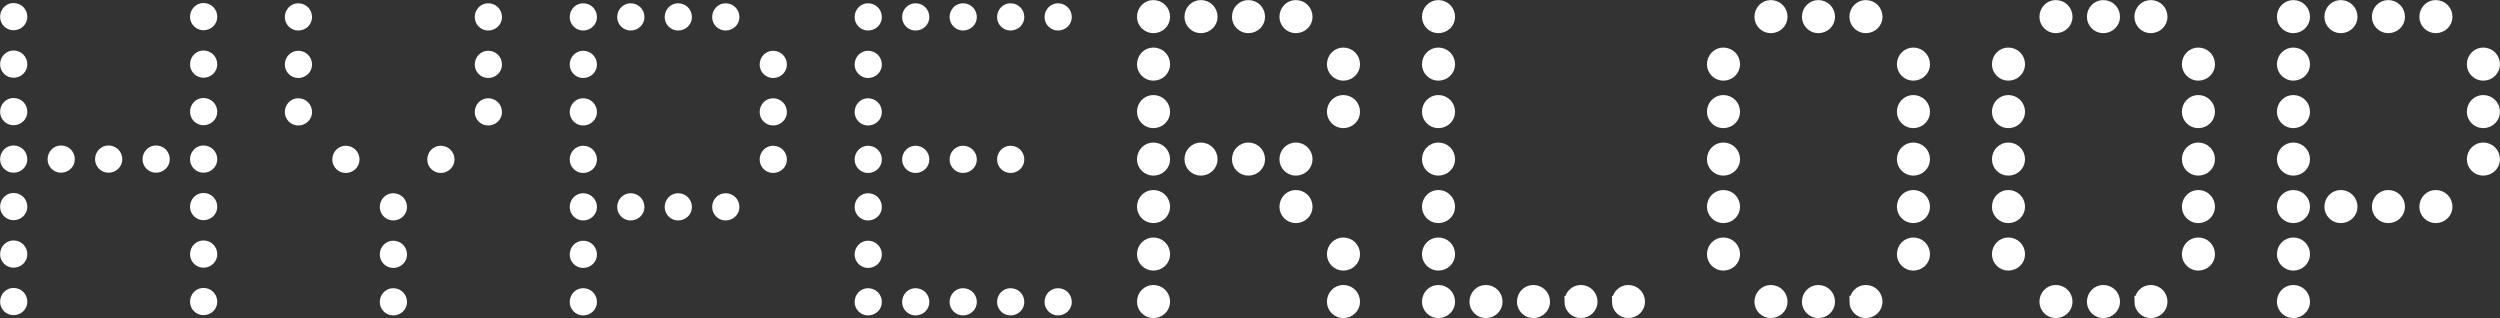 <?xml version="1.0" encoding="UTF-8" standalone="no"?>
<!-- Created with Inkscape (http://www.inkscape.org/) -->

<svg
   xmlns:dc="http://purl.org/dc/elements/1.1/"
   xmlns:cc="http://creativecommons.org/ns#"
   xmlns:rdf="http://www.w3.org/1999/02/22-rdf-syntax-ns#"
   xmlns:svg="http://www.w3.org/2000/svg"
   xmlns="http://www.w3.org/2000/svg"
   xmlns:sodipodi="http://sodipodi.sourceforge.net/DTD/sodipodi-0.dtd"
   xmlns:inkscape="http://www.inkscape.org/namespaces/inkscape"
   version="1.1"
   id="svg11552"
   xml:space="preserve"
   width="1136.904"
   height="144.653"
   viewBox="0 0 1136.904 144.653"
   sodipodi:docname="hyperloop_white.svg"
   inkscape:version="0.92.2 5c3e80d, 2017-08-06"><rect x="0" y="0" width="1136.904" height="144.653" fill="#333333" stroke="none"/><defs
     id="defs11556"><clipPath
       clipPathUnits="userSpaceOnUse"
       id="clipPath11568"><path
         d="M 0,0 H 1366 V 768 H 0 Z"
         id="path11566"
         inkscape:connector-curvature="0" /></clipPath><clipPath
       clipPathUnits="userSpaceOnUse"
       id="clipPath11616"><path
         d="M -1,802.765 H 1378.85 V -34.765 H -1 Z"
         id="path11614"
         inkscape:connector-curvature="0" /></clipPath><clipPath
       clipPathUnits="userSpaceOnUse"
       id="clipPath11620"><path
         d="M 0,-1.643 H 1367.37 V 769.905 H 0 Z"
         id="path11618"
         inkscape:connector-curvature="0" /></clipPath><clipPath
       clipPathUnits="userSpaceOnUse"
       id="clipPath11666"><path
         d="M 0,0 H 1366 V 768 H 0 Z"
         id="path11664"
         inkscape:connector-curvature="0" /></clipPath><clipPath
       clipPathUnits="userSpaceOnUse"
       id="clipPath11754"><path
         d="M 0,0 H 1366 V 768 H 0 Z"
         id="path11752"
         inkscape:connector-curvature="0" /></clipPath><clipPath
       clipPathUnits="userSpaceOnUse"
       id="clipPath11782"><path
         d="M 0,0 H 1366 V 768 H 0 Z"
         id="path11780"
         inkscape:connector-curvature="0" /></clipPath><clipPath
       clipPathUnits="userSpaceOnUse"
       id="clipPath11802"><path
         d="m 1046,703 h 18.11 V 674.047 H 1046 Z"
         id="path11800"
         inkscape:connector-curvature="0" /></clipPath><clipPath
       clipPathUnits="userSpaceOnUse"
       id="clipPath11820"><path
         d="m 1085.98,695.012 h 20.04 v -14.024 h -20.04 z"
         id="path11818"
         inkscape:connector-curvature="0" /></clipPath><clipPath
       clipPathUnits="userSpaceOnUse"
       id="clipPath11838"><path
         d="m 1126,701 h 15.69 V 676.09 H 1126 Z"
         id="path11836"
         inkscape:connector-curvature="0" /></clipPath></defs><sodipodi:namedview
     pagecolor="#ffffff"
     bordercolor="#666666"
     borderopacity="1"
     objecttolerance="10"
     gridtolerance="10"
     guidetolerance="10"
     inkscape:pageopacity="0"
     inkscape:pageshadow="2"
     inkscape:window-width="1682"
     inkscape:window-height="925"
     id="namedview11554"
     showgrid="false"
     inkscape:zoom="0.47209474"
     inkscape:cx="127.2832"
     inkscape:cy="-97.415318"
     inkscape:window-x="2036"
     inkscape:window-y="1211"
     inkscape:window-maximized="0"
     inkscape:current-layer="layer3" /><g
     inkscape:groupmode="layer"
     id="layer3"
     inkscape:label="logo"
     transform="translate(-177.148,-0.108)"
     style="display:inline"><path
       transform="matrix(1.333,0,0,-1.333,343.24,152.321)"
       d="m -123.569,11.234 c 0,-1.944 1.62,-3.564 3.564,-3.564 2.106,0 3.726,1.62 3.726,3.564 0,2.106 -1.62,3.726 -3.726,3.726 -1.944,0 -3.564,-1.62 -3.564,-3.726 z m 64.8,0 c 0,-1.944 1.62,-3.564 3.564,-3.564 2.106,0 3.726,1.62 3.726,3.564 0,2.106 -1.62,3.726 -3.726,3.726 -1.944,0 -3.564,-1.62 -3.564,-3.726 z m -64.8,16.2 c 0,-1.944 1.62,-3.564 3.564,-3.564 2.106,0 3.726,1.62 3.726,3.564 0,2.106 -1.62,3.726 -3.726,3.726 -1.944,0 -3.564,-1.62 -3.564,-3.726 z m 64.8,0 c 0,-1.944 1.62,-3.564 3.564,-3.564 2.106,0 3.726,1.62 3.726,3.564 0,2.106 -1.62,3.726 -3.726,3.726 -1.944,0 -3.564,-1.62 -3.564,-3.726 z m -64.8,16.2 c 0,-1.944 1.62,-3.564 3.564,-3.564 2.106,0 3.726,1.62 3.726,3.564 0,2.106 -1.62,3.726 -3.726,3.726 -1.944,0 -3.564,-1.62 -3.564,-3.726 z m 64.8,0 c 0,-1.944 1.62,-3.564 3.564,-3.564 2.106,0 3.726,1.62 3.726,3.564 0,2.106 -1.62,3.726 -3.726,3.726 -1.944,0 -3.564,-1.62 -3.564,-3.726 z m -64.8,16.2 c 0,-1.944 1.62,-3.564 3.564,-3.564 2.106,0 3.726,1.62 3.726,3.564 0,2.106 -1.62,3.726 -3.726,3.726 -1.944,0 -3.564,-1.62 -3.564,-3.726 z m 64.8,0 c 0,-1.944 1.62,-3.564 3.564,-3.564 2.106,0 3.726,1.62 3.726,3.564 0,2.106 -1.62,3.726 -3.726,3.726 -1.944,0 -3.564,-1.62 -3.564,-3.726 z m -64.8,16.2 c 0,-1.944 1.62,-3.564 3.564,-3.564 2.106,0 3.726,1.62 3.726,3.564 0,2.106 -1.62,3.726 -3.726,3.726 -1.944,0 -3.564,-1.62 -3.564,-3.726 z m 64.8,0 c 0,-1.944 1.62,-3.564 3.564,-3.564 2.106,0 3.726,1.62 3.726,3.564 0,2.106 -1.62,3.726 -3.726,3.726 -1.944,0 -3.564,-1.62 -3.564,-3.726 z m -64.8,16.2 c 0,-1.944 1.62,-3.564 3.564,-3.564 2.106,0 3.726,1.62 3.726,3.564 0,2.106 -1.62,3.726 -3.726,3.726 -1.944,0 -3.564,-1.62 -3.564,-3.726 z m 64.8,0 c 0,-1.944 1.62,-3.564 3.564,-3.564 2.106,0 3.726,1.62 3.726,3.564 0,2.106 -1.62,3.726 -3.726,3.726 -1.944,0 -3.564,-1.62 -3.564,-3.726 z m -64.8,16.2 c 0,-1.944 1.62,-3.564 3.564,-3.564 2.106,0 3.726,1.62 3.726,3.564 0,2.106 -1.62,3.726 -3.726,3.726 -1.944,0 -3.564,-1.62 -3.564,-3.726 z m 64.8,0 c 0,-1.944 1.62,-3.564 3.564,-3.564 2.106,0 3.726,1.62 3.726,3.564 0,2.106 -1.62,3.726 -3.726,3.726 -1.944,0 -3.564,-1.62 -3.564,-3.726 z M -107.369,59.834 c 0,-1.944 1.62,-3.564 3.564,-3.564 2.106,0 3.726,1.62 3.726,3.564 0,2.106 -1.62,3.726 -3.726,3.726 -1.944,0 -3.564,-1.62 -3.564,-3.726 z m 16.2,0 c 0,-1.944 1.62,-3.564 3.564,-3.564 2.106,0 3.726,1.62 3.726,3.564 0,2.106 -1.62,3.726 -3.726,3.726 -1.944,0 -3.564,-1.62 -3.564,-3.726 z m 16.2,0 c 0,-1.944 1.62,-3.564 3.564,-3.564 2.106,0 3.726,1.62 3.726,3.564 0,2.106 -1.62,3.726 -3.726,3.726 -1.944,0 -3.564,-1.62 -3.564,-3.726 z"
       style="fill:#ffffff;stroke:#ffffff;stroke-width:2;stroke-linecap:butt;stroke-linejoin:miter;stroke-miterlimit:18.014;stroke-dasharray:none;stroke-opacity:1;fill-opacity:1"
       id="path11638"
       inkscape:connector-curvature="0" /><path
       transform="matrix(1.333,0,0,-1.333,0,636.695)"
       inkscape:connector-curvature="0"
       id="path11642"
       style="fill:#ffffff;stroke:#ffffff;stroke-width:2;stroke-linecap:butt;stroke-linejoin:miter;stroke-miterlimit:18.014;stroke-dasharray:none;stroke-opacity:1;fill-opacity:1"
       d="m 263.459,374.514 c 0,-1.944 1.62,-3.564 3.564,-3.564 2.106,0 3.726,1.62 3.726,3.564 0,2.106 -1.62,3.726 -3.726,3.726 -1.944,0 -3.564,-1.62 -3.564,-3.726 z m 0,32.4 c 0,-1.944 1.62,-3.564 3.564,-3.564 2.106,0 3.726,1.62 3.726,3.564 0,2.106 -1.62,3.726 -3.726,3.726 -1.944,0 -3.564,-1.62 -3.564,-3.726 z m -16.2,16.2 c 0,-1.944 1.62,-3.564 3.564,-3.564 2.106,0 3.726,1.62 3.726,3.564 0,2.106 -1.62,3.726 -3.726,3.726 -1.944,0 -3.564,-1.62 -3.564,-3.726 z m 32.4,0 c 0,-1.944 1.62,-3.564 3.564,-3.564 2.106,0 3.726,1.62 3.726,3.564 0,2.106 -1.62,3.726 -3.726,3.726 -1.944,0 -3.564,-1.62 -3.564,-3.726 z m -48.6,16.2 c 0,-1.944 1.62,-3.564 3.564,-3.564 2.106,0 3.726,1.62 3.726,3.564 0,2.106 -1.62,3.726 -3.726,3.726 -1.944,0 -3.564,-1.62 -3.564,-3.726 z m 64.8,0 c 0,-1.944 1.62,-3.564 3.564,-3.564 2.106,0 3.726,1.62 3.726,3.564 0,2.106 -1.62,3.726 -3.726,3.726 -1.944,0 -3.564,-1.62 -3.564,-3.726 z m -64.8,16.2 c 0,-1.944 1.62,-3.564 3.564,-3.564 2.106,0 3.726,1.62 3.726,3.564 0,2.106 -1.62,3.726 -3.726,3.726 -1.944,0 -3.564,-1.62 -3.564,-3.726 z m 64.8,0 c 0,-1.944 1.62,-3.564 3.564,-3.564 2.106,0 3.726,1.62 3.726,3.564 0,2.106 -1.62,3.726 -3.726,3.726 -1.944,0 -3.564,-1.62 -3.564,-3.726 z m -64.8,16.2 c 0,-1.944 1.62,-3.564 3.564,-3.564 2.106,0 3.726,1.62 3.726,3.564 0,2.106 -1.62,3.726 -3.726,3.726 -1.944,0 -3.564,-1.62 -3.564,-3.726 z m 64.8,0 c 0,-1.944 1.62,-3.564 3.564,-3.564 2.106,0 3.726,1.62 3.726,3.564 0,2.106 -1.62,3.726 -3.726,3.726 -1.944,0 -3.564,-1.62 -3.564,-3.726 z m -32.4,-81 c 0,-1.944 1.62,-3.564 3.564,-3.564 2.106,0 3.726,1.62 3.726,3.564 0,2.106 -1.62,3.726 -3.726,3.726 -1.944,0 -3.564,-1.62 -3.564,-3.726 z" /><path
       transform="matrix(1.333,0,0,-1.333,0,636.695)"
       inkscape:connector-curvature="0"
       id="path11646"
       style="fill:#ffffff;stroke:#ffffff;stroke-width:2;stroke-linecap:butt;stroke-linejoin:miter;stroke-miterlimit:18.014;stroke-dasharray:none;stroke-opacity:1;fill-opacity:1"
       d="m 328.258,374.514 c 0,-1.944 1.62,-3.564 3.564,-3.564 2.106,0 3.726,1.62 3.726,3.564 0,2.106 -1.62,3.726 -3.726,3.726 -1.944,0 -3.564,-1.62 -3.564,-3.726 z m 0,16.2 c 0,-1.944 1.62,-3.564 3.564,-3.564 2.106,0 3.726,1.62 3.726,3.564 0,2.106 -1.62,3.726 -3.726,3.726 -1.944,0 -3.564,-1.62 -3.564,-3.726 z m 0,16.2 c 0,-1.944 1.62,-3.564 3.564,-3.564 2.106,0 3.726,1.62 3.726,3.564 0,2.106 -1.62,3.726 -3.726,3.726 -1.944,0 -3.564,-1.62 -3.564,-3.726 z m 16.2,0 c 0,-1.944 1.62,-3.564 3.564,-3.564 2.106,0 3.726,1.62 3.726,3.564 0,2.106 -1.62,3.726 -3.726,3.726 -1.944,0 -3.564,-1.62 -3.564,-3.726 z m 16.2,0 c 0,-1.944 1.62,-3.564 3.564,-3.564 2.106,0 3.726,1.62 3.726,3.564 0,2.106 -1.62,3.726 -3.726,3.726 -1.944,0 -3.564,-1.62 -3.564,-3.726 z m 16.2,0 c 0,-1.944 1.62,-3.564 3.564,-3.564 2.106,0 3.726,1.62 3.726,3.564 0,2.106 -1.62,3.726 -3.726,3.726 -1.944,0 -3.564,-1.62 -3.564,-3.726 z m -48.6,16.2 c 0,-1.944 1.62,-3.564 3.564,-3.564 2.106,0 3.726,1.62 3.726,3.564 0,2.106 -1.62,3.726 -3.726,3.726 -1.944,0 -3.564,-1.62 -3.564,-3.726 z m 64.8,0 c 0,-1.944 1.62,-3.564 3.564,-3.564 2.106,0 3.726,1.62 3.726,3.564 0,2.106 -1.62,3.726 -3.726,3.726 -1.944,0 -3.564,-1.62 -3.564,-3.726 z m -64.8,16.2 c 0,-1.944 1.62,-3.564 3.564,-3.564 2.106,0 3.726,1.62 3.726,3.564 0,2.106 -1.62,3.726 -3.726,3.726 -1.944,0 -3.564,-1.62 -3.564,-3.726 z m 64.8,0 c 0,-1.944 1.62,-3.564 3.564,-3.564 2.106,0 3.726,1.62 3.726,3.564 0,2.106 -1.62,3.726 -3.726,3.726 -1.944,0 -3.564,-1.62 -3.564,-3.726 z m -64.8,16.2 c 0,-1.944 1.62,-3.564 3.564,-3.564 2.106,0 3.726,1.62 3.726,3.564 0,2.106 -1.62,3.726 -3.726,3.726 -1.944,0 -3.564,-1.62 -3.564,-3.726 z m 64.8,0 c 0,-1.944 1.62,-3.564 3.564,-3.564 2.106,0 3.726,1.62 3.726,3.564 0,2.106 -1.62,3.726 -3.726,3.726 -1.944,0 -3.564,-1.62 -3.564,-3.726 z m -64.8,16.2 c 0,-1.944 1.62,-3.564 3.564,-3.564 2.106,0 3.726,1.62 3.726,3.564 0,2.106 -1.62,3.726 -3.726,3.726 -1.944,0 -3.564,-1.62 -3.564,-3.726 z m 16.2,0 c 0,-1.944 1.62,-3.564 3.564,-3.564 2.106,0 3.726,1.62 3.726,3.564 0,2.106 -1.62,3.726 -3.726,3.726 -1.944,0 -3.564,-1.62 -3.564,-3.726 z m 16.2,0 c 0,-1.944 1.62,-3.564 3.564,-3.564 2.106,0 3.726,1.62 3.726,3.564 0,2.106 -1.62,3.726 -3.726,3.726 -1.944,0 -3.564,-1.62 -3.564,-3.726 z m 16.2,0 c 0,-1.944 1.62,-3.564 3.564,-3.564 2.106,0 3.726,1.62 3.726,3.564 0,2.106 -1.62,3.726 -3.726,3.726 -1.944,0 -3.564,-1.62 -3.564,-3.726 z" /><path
       transform="matrix(1.333,0,0,-1.333,0,636.695)"
       inkscape:connector-curvature="0"
       id="path11650"
       style="fill:#ffffff;stroke:#ffffff;stroke-width:2;stroke-linecap:butt;stroke-linejoin:miter;stroke-miterlimit:18.014;stroke-dasharray:none;stroke-opacity:1;fill-opacity:1"
       d="m 425.456,374.514 c 0,-1.944 1.62,-3.564 3.564,-3.564 2.106,0 3.726,1.62 3.726,3.564 0,2.106 -1.62,3.726 -3.726,3.726 -1.944,0 -3.564,-1.62 -3.564,-3.726 z m 16.2,0 c 0,-1.944 1.62,-3.564 3.564,-3.564 2.106,0 3.726,1.62 3.726,3.564 0,2.106 -1.62,3.726 -3.726,3.726 -1.944,0 -3.564,-1.62 -3.564,-3.726 z m 16.2,0 c 0,-1.944 1.62,-3.564 3.564,-3.564 2.106,0 3.726,1.62 3.726,3.564 0,2.106 -1.62,3.726 -3.726,3.726 -1.944,0 -3.564,-1.62 -3.564,-3.726 z m 16.2,0 c 0,-1.944 1.62,-3.564 3.564,-3.564 2.106,0 3.726,1.62 3.726,3.564 0,2.106 -1.62,3.726 -3.726,3.726 -1.944,0 -3.564,-1.62 -3.564,-3.726 z m 16.2,0 c 0,-1.944 1.62,-3.564 3.564,-3.564 2.106,0 3.726,1.62 3.726,3.564 0,2.106 -1.62,3.726 -3.726,3.726 -1.944,0 -3.564,-1.62 -3.564,-3.726 z m -64.8,16.2 c 0,-1.944 1.62,-3.564 3.564,-3.564 2.106,0 3.726,1.62 3.726,3.564 0,2.106 -1.62,3.726 -3.726,3.726 -1.944,0 -3.564,-1.62 -3.564,-3.726 z m 0,16.2 c 0,-1.944 1.62,-3.564 3.564,-3.564 2.106,0 3.726,1.62 3.726,3.564 0,2.106 -1.62,3.726 -3.726,3.726 -1.944,0 -3.564,-1.62 -3.564,-3.726 z m 0,16.2 c 0,-1.944 1.62,-3.564 3.564,-3.564 2.106,0 3.726,1.62 3.726,3.564 0,2.106 -1.62,3.726 -3.726,3.726 -1.944,0 -3.564,-1.62 -3.564,-3.726 z m 16.2,0 c 0,-1.944 1.62,-3.564 3.564,-3.564 2.106,0 3.726,1.62 3.726,3.564 0,2.106 -1.62,3.726 -3.726,3.726 -1.944,0 -3.564,-1.62 -3.564,-3.726 z m 16.2,0 c 0,-1.944 1.62,-3.564 3.564,-3.564 2.106,0 3.726,1.62 3.726,3.564 0,2.106 -1.62,3.726 -3.726,3.726 -1.944,0 -3.564,-1.62 -3.564,-3.726 z m 16.2,0 c 0,-1.944 1.62,-3.564 3.564,-3.564 2.106,0 3.726,1.62 3.726,3.564 0,2.106 -1.62,3.726 -3.726,3.726 -1.944,0 -3.564,-1.62 -3.564,-3.726 z m -48.6,16.2 c 0,-1.944 1.62,-3.564 3.564,-3.564 2.106,0 3.726,1.62 3.726,3.564 0,2.106 -1.62,3.726 -3.726,3.726 -1.944,0 -3.564,-1.62 -3.564,-3.726 z m 0,16.2 c 0,-1.944 1.62,-3.564 3.564,-3.564 2.106,0 3.726,1.62 3.726,3.564 0,2.106 -1.62,3.726 -3.726,3.726 -1.944,0 -3.564,-1.62 -3.564,-3.726 z m 0,16.2 c 0,-1.944 1.62,-3.564 3.564,-3.564 2.106,0 3.726,1.62 3.726,3.564 0,2.106 -1.62,3.726 -3.726,3.726 -1.944,0 -3.564,-1.62 -3.564,-3.726 z m 16.2,0 c 0,-1.944 1.62,-3.564 3.564,-3.564 2.106,0 3.726,1.62 3.726,3.564 0,2.106 -1.62,3.726 -3.726,3.726 -1.944,0 -3.564,-1.62 -3.564,-3.726 z m 16.2,0 c 0,-1.944 1.62,-3.564 3.564,-3.564 2.106,0 3.726,1.62 3.726,3.564 0,2.106 -1.62,3.726 -3.726,3.726 -1.944,0 -3.564,-1.62 -3.564,-3.726 z m 16.2,0 c 0,-1.944 1.62,-3.564 3.564,-3.564 2.106,0 3.726,1.62 3.726,3.564 0,2.106 -1.62,3.726 -3.726,3.726 -1.944,0 -3.564,-1.62 -3.564,-3.726 z m 16.2,0 c 0,-1.944 1.62,-3.564 3.564,-3.564 2.106,0 3.726,1.62 3.726,3.564 0,2.106 -1.62,3.726 -3.726,3.726 -1.944,0 -3.564,-1.62 -3.564,-3.726 z" /><g
       id="g11668"
       transform="matrix(1.333,0,0,-1.333,696.873,137.342)"
       style="fill:#ffffff;fill-opacity:1;stroke:#ffffff;stroke-opacity:1"><path
         d="M 0,0 C 0,-1.944 1.62,-3.564 3.564,-3.564 5.67,-3.564 7.29,-1.944 7.29,0 7.29,2.106 5.67,3.726 3.564,3.726 1.62,3.726 0,2.106 0,0 Z m 64.8,0 c 0,-1.944 1.62,-3.564 3.564,-3.564 2.106,0 3.726,1.62 3.726,3.564 0,2.106 -1.62,3.726 -3.726,3.726 C 66.42,3.726 64.8,2.106 64.8,0 Z M 0,16.2 c 0,-1.944 1.62,-3.564 3.564,-3.564 2.106,0 3.726,1.62 3.726,3.564 0,2.106 -1.62,3.726 -3.726,3.726 C 1.62,19.926 0,18.306 0,16.2 Z m 64.8,0 c 0,-1.944 1.62,-3.564 3.564,-3.564 2.106,0 3.726,1.62 3.726,3.564 0,2.106 -1.62,3.726 -3.726,3.726 -1.944,0 -3.564,-1.62 -3.564,-3.726 z M 0,32.4 c 0,-1.944 1.62,-3.564 3.564,-3.564 2.106,0 3.726,1.62 3.726,3.564 0,2.106 -1.62,3.726 -3.726,3.726 C 1.62,36.126 0,34.506 0,32.4 Z m 48.6,0 c 0,-1.944 1.62,-3.564 3.564,-3.564 2.106,0 3.726,1.62 3.726,3.564 0,2.106 -1.62,3.726 -3.726,3.726 -1.944,0 -3.564,-1.62 -3.564,-3.726 z M 0,48.6 c 0,-1.944 1.62,-3.564 3.564,-3.564 2.106,0 3.726,1.62 3.726,3.564 0,2.106 -1.62,3.726 -3.726,3.726 C 1.62,52.326 0,50.706 0,48.6 Z m 16.2,0 c 0,-1.944 1.62,-3.564 3.564,-3.564 2.106,0 3.726,1.62 3.726,3.564 0,2.106 -1.62,3.726 -3.726,3.726 -1.944,0 -3.564,-1.62 -3.564,-3.726 z m 16.2,0 c 0,-1.944 1.62,-3.564 3.564,-3.564 2.106,0 3.726,1.62 3.726,3.564 0,2.106 -1.62,3.726 -3.726,3.726 -1.944,0 -3.564,-1.62 -3.564,-3.726 z m 16.2,0 c 0,-1.944 1.62,-3.564 3.564,-3.564 2.106,0 3.726,1.62 3.726,3.564 0,2.106 -1.62,3.726 -3.726,3.726 -1.944,0 -3.564,-1.62 -3.564,-3.726 z M 0,64.8 c 0,-1.944 1.62,-3.564 3.564,-3.564 2.106,0 3.726,1.62 3.726,3.564 0,2.106 -1.62,3.726 -3.726,3.726 C 1.62,68.526 0,66.906 0,64.8 Z m 64.8,0 c 0,-1.944 1.62,-3.564 3.564,-3.564 2.106,0 3.726,1.62 3.726,3.564 0,2.106 -1.62,3.726 -3.726,3.726 -1.944,0 -3.564,-1.62 -3.564,-3.726 z M 0,81 c 0,-1.944 1.62,-3.564 3.564,-3.564 2.106,0 3.726,1.62 3.726,3.564 0,2.106 -1.62,3.726 -3.726,3.726 C 1.62,84.726 0,83.106 0,81 Z m 64.8,0 c 0,-1.944 1.62,-3.564 3.564,-3.564 2.106,0 3.726,1.62 3.726,3.564 0,2.106 -1.62,3.726 -3.726,3.726 C 66.42,84.726 64.8,83.106 64.8,81 Z M 0,97.2 c 0,-1.944 1.62,-3.564 3.564,-3.564 2.106,0 3.726,1.62 3.726,3.564 0,2.106 -1.62,3.726 -3.726,3.726 C 1.62,100.926 0,99.306 0,97.2 Z m 16.2,0 c 0,-1.944 1.62,-3.564 3.564,-3.564 2.106,0 3.726,1.62 3.726,3.564 0,2.106 -1.62,3.726 -3.726,3.726 -1.944,0 -3.564,-1.62 -3.564,-3.726 z m 16.2,0 c 0,-1.944 1.62,-3.564 3.564,-3.564 2.106,0 3.726,1.62 3.726,3.564 0,2.106 -1.62,3.726 -3.726,3.726 -1.944,0 -3.564,-1.62 -3.564,-3.726 z m 16.2,0 c 0,-1.944 1.62,-3.564 3.564,-3.564 2.106,0 3.726,1.62 3.726,3.564 0,2.106 -1.62,3.726 -3.726,3.726 -1.944,0 -3.564,-1.62 -3.564,-3.726 z"
         style="fill:#ffffff;stroke:#ffffff;stroke-width:4;stroke-linecap:butt;stroke-linejoin:miter;stroke-miterlimit:4;stroke-dasharray:none;stroke-opacity:1;fill-opacity:1"
         id="path11670"
         inkscape:connector-curvature="0" /></g><g
       id="g11672"
       transform="matrix(1.333,0,0,-1.333,826.471,137.342)"
       style="fill:#ffffff;fill-opacity:1;stroke:#ffffff;stroke-opacity:1"><path
         d="M 0,0 C 0,-1.944 1.62,-3.564 3.564,-3.564 5.67,-3.564 7.29,-1.944 7.29,0 7.29,2.106 5.67,3.726 3.564,3.726 1.62,3.726 0,2.106 0,0 Z m 16.2,0 c 0,-1.944 1.62,-3.564 3.564,-3.564 2.106,0 3.726,1.62 3.726,3.564 0,2.106 -1.62,3.726 -3.726,3.726 C 17.82,3.726 16.2,2.106 16.2,0 Z m 16.2,0 c 0,-1.944 1.62,-3.564 3.564,-3.564 2.106,0 3.726,1.62 3.726,3.564 0,2.106 -1.62,3.726 -3.726,3.726 C 34.02,3.726 32.4,2.106 32.4,0 Z m 16.2,0 c 0,-1.944 1.62,-3.564 3.564,-3.564 2.106,0 3.726,1.62 3.726,3.564 0,2.106 -1.62,3.726 -3.726,3.726 C 50.22,3.726 48.6,2.106 48.6,0 Z m 16.2,0 c 0,-1.944 1.62,-3.564 3.564,-3.564 2.106,0 3.726,1.62 3.726,3.564 0,2.106 -1.62,3.726 -3.726,3.726 C 66.42,3.726 64.8,2.106 64.8,0 Z M 0,16.2 c 0,-1.944 1.62,-3.564 3.564,-3.564 2.106,0 3.726,1.62 3.726,3.564 0,2.106 -1.62,3.726 -3.726,3.726 C 1.62,19.926 0,18.306 0,16.2 Z m 0,16.2 c 0,-1.944 1.62,-3.564 3.564,-3.564 2.106,0 3.726,1.62 3.726,3.564 0,2.106 -1.62,3.726 -3.726,3.726 C 1.62,36.126 0,34.506 0,32.4 Z m 0,16.2 c 0,-1.944 1.62,-3.564 3.564,-3.564 2.106,0 3.726,1.62 3.726,3.564 0,2.106 -1.62,3.726 -3.726,3.726 C 1.62,52.326 0,50.706 0,48.6 Z m 0,16.2 c 0,-1.944 1.62,-3.564 3.564,-3.564 2.106,0 3.726,1.62 3.726,3.564 0,2.106 -1.62,3.726 -3.726,3.726 C 1.62,68.526 0,66.906 0,64.8 Z M 0,81 c 0,-1.944 1.62,-3.564 3.564,-3.564 2.106,0 3.726,1.62 3.726,3.564 0,2.106 -1.62,3.726 -3.726,3.726 C 1.62,84.726 0,83.106 0,81 Z m 0,16.2 c 0,-1.944 1.62,-3.564 3.564,-3.564 2.106,0 3.726,1.62 3.726,3.564 0,2.106 -1.62,3.726 -3.726,3.726 C 1.62,100.926 0,99.306 0,97.2 Z"
         style="fill:#ffffff;stroke:#ffffff;stroke-width:4;stroke-linecap:butt;stroke-linejoin:miter;stroke-miterlimit:4;stroke-dasharray:none;stroke-opacity:1;fill-opacity:1"
         id="path11674"
         inkscape:connector-curvature="0" /></g><g
       id="g11676"
       transform="matrix(1.333,0,0,-1.333,977.669,137.342)"
       style="fill:#ffffff;fill-opacity:1;stroke:#ffffff;stroke-opacity:1"><path
         d="M 0,0 C 0,-1.944 1.62,-3.564 3.564,-3.564 5.67,-3.564 7.29,-1.944 7.29,0 7.29,2.106 5.67,3.726 3.564,3.726 1.62,3.726 0,2.106 0,0 Z m 16.2,0 c 0,-1.944 1.62,-3.564 3.564,-3.564 2.106,0 3.726,1.62 3.726,3.564 0,2.106 -1.62,3.726 -3.726,3.726 C 17.82,3.726 16.2,2.106 16.2,0 Z m 16.2,0 c 0,-1.944 1.62,-3.564 3.564,-3.564 2.106,0 3.726,1.62 3.726,3.564 0,2.106 -1.62,3.726 -3.726,3.726 C 34.02,3.726 32.4,2.106 32.4,0 Z m -48.6,16.2 c 0,-1.944 1.62,-3.564 3.564,-3.564 2.106,0 3.726,1.62 3.726,3.564 0,2.106 -1.62,3.726 -3.726,3.726 -1.944,0 -3.564,-1.62 -3.564,-3.726 z m 64.8,0 c 0,-1.944 1.62,-3.564 3.564,-3.564 2.106,0 3.726,1.62 3.726,3.564 0,2.106 -1.62,3.726 -3.726,3.726 -1.944,0 -3.564,-1.62 -3.564,-3.726 z m -64.8,16.2 c 0,-1.944 1.62,-3.564 3.564,-3.564 2.106,0 3.726,1.62 3.726,3.564 0,2.106 -1.62,3.726 -3.726,3.726 -1.944,0 -3.564,-1.62 -3.564,-3.726 z m 64.8,0 c 0,-1.944 1.62,-3.564 3.564,-3.564 2.106,0 3.726,1.62 3.726,3.564 0,2.106 -1.62,3.726 -3.726,3.726 -1.944,0 -3.564,-1.62 -3.564,-3.726 z m -64.8,16.2 c 0,-1.944 1.62,-3.564 3.564,-3.564 2.106,0 3.726,1.62 3.726,3.564 0,2.106 -1.62,3.726 -3.726,3.726 -1.944,0 -3.564,-1.62 -3.564,-3.726 z m 64.8,0 c 0,-1.944 1.62,-3.564 3.564,-3.564 2.106,0 3.726,1.62 3.726,3.564 0,2.106 -1.62,3.726 -3.726,3.726 -1.944,0 -3.564,-1.62 -3.564,-3.726 z m -64.8,16.2 c 0,-1.944 1.62,-3.564 3.564,-3.564 2.106,0 3.726,1.62 3.726,3.564 0,2.106 -1.62,3.726 -3.726,3.726 -1.944,0 -3.564,-1.62 -3.564,-3.726 z m 64.8,0 c 0,-1.944 1.62,-3.564 3.564,-3.564 2.106,0 3.726,1.62 3.726,3.564 0,2.106 -1.62,3.726 -3.726,3.726 -1.944,0 -3.564,-1.62 -3.564,-3.726 z M -16.2,81 c 0,-1.944 1.62,-3.564 3.564,-3.564 2.106,0 3.726,1.62 3.726,3.564 0,2.106 -1.62,3.726 -3.726,3.726 -1.944,0 -3.564,-1.62 -3.564,-3.726 z m 64.8,0 c 0,-1.944 1.62,-3.564 3.564,-3.564 2.106,0 3.726,1.62 3.726,3.564 0,2.106 -1.62,3.726 -3.726,3.726 C 50.22,84.726 48.6,83.106 48.6,81 Z M 0,97.2 c 0,-1.944 1.62,-3.564 3.564,-3.564 2.106,0 3.726,1.62 3.726,3.564 0,2.106 -1.62,3.726 -3.726,3.726 C 1.62,100.926 0,99.306 0,97.2 Z m 16.2,0 c 0,-1.944 1.62,-3.564 3.564,-3.564 2.106,0 3.726,1.62 3.726,3.564 0,2.106 -1.62,3.726 -3.726,3.726 -1.944,0 -3.564,-1.62 -3.564,-3.726 z m 16.2,0 c 0,-1.944 1.62,-3.564 3.564,-3.564 2.106,0 3.726,1.62 3.726,3.564 0,2.106 -1.62,3.726 -3.726,3.726 -1.944,0 -3.564,-1.62 -3.564,-3.726 z"
         style="fill:#ffffff;stroke:#ffffff;stroke-width:4;stroke-linecap:butt;stroke-linejoin:miter;stroke-miterlimit:4;stroke-dasharray:none;stroke-opacity:1;fill-opacity:1"
         id="path11678"
         inkscape:connector-curvature="0" /></g><g
       id="g11680"
       transform="matrix(1.333,0,0,-1.333,1107.267,137.342)"
       style="fill:#ffffff;fill-opacity:1;stroke:#ffffff;stroke-opacity:1"><path
         d="M 0,0 C 0,-1.944 1.62,-3.564 3.564,-3.564 5.67,-3.564 7.29,-1.944 7.29,0 7.29,2.106 5.67,3.726 3.564,3.726 1.62,3.726 0,2.106 0,0 Z m 16.2,0 c 0,-1.944 1.62,-3.564 3.564,-3.564 2.106,0 3.726,1.62 3.726,3.564 0,2.106 -1.62,3.726 -3.726,3.726 C 17.82,3.726 16.2,2.106 16.2,0 Z m 16.2,0 c 0,-1.944 1.62,-3.564 3.564,-3.564 2.106,0 3.726,1.62 3.726,3.564 0,2.106 -1.62,3.726 -3.726,3.726 C 34.02,3.726 32.4,2.106 32.4,0 Z m -48.6,16.2 c 0,-1.944 1.62,-3.564 3.564,-3.564 2.106,0 3.726,1.62 3.726,3.564 0,2.106 -1.62,3.726 -3.726,3.726 -1.944,0 -3.564,-1.62 -3.564,-3.726 z m 64.8,0 c 0,-1.944 1.62,-3.564 3.564,-3.564 2.106,0 3.726,1.62 3.726,3.564 0,2.106 -1.62,3.726 -3.726,3.726 -1.944,0 -3.564,-1.62 -3.564,-3.726 z m -64.8,16.2 c 0,-1.944 1.62,-3.564 3.564,-3.564 2.106,0 3.726,1.62 3.726,3.564 0,2.106 -1.62,3.726 -3.726,3.726 -1.944,0 -3.564,-1.62 -3.564,-3.726 z m 64.8,0 c 0,-1.944 1.62,-3.564 3.564,-3.564 2.106,0 3.726,1.62 3.726,3.564 0,2.106 -1.62,3.726 -3.726,3.726 -1.944,0 -3.564,-1.62 -3.564,-3.726 z m -64.8,16.2 c 0,-1.944 1.62,-3.564 3.564,-3.564 2.106,0 3.726,1.62 3.726,3.564 0,2.106 -1.62,3.726 -3.726,3.726 -1.944,0 -3.564,-1.62 -3.564,-3.726 z m 64.8,0 c 0,-1.944 1.62,-3.564 3.564,-3.564 2.106,0 3.726,1.62 3.726,3.564 0,2.106 -1.62,3.726 -3.726,3.726 -1.944,0 -3.564,-1.62 -3.564,-3.726 z m -64.8,16.2 c 0,-1.944 1.62,-3.564 3.564,-3.564 2.106,0 3.726,1.62 3.726,3.564 0,2.106 -1.62,3.726 -3.726,3.726 -1.944,0 -3.564,-1.62 -3.564,-3.726 z m 64.8,0 c 0,-1.944 1.62,-3.564 3.564,-3.564 2.106,0 3.726,1.62 3.726,3.564 0,2.106 -1.62,3.726 -3.726,3.726 -1.944,0 -3.564,-1.62 -3.564,-3.726 z M -16.2,81 c 0,-1.944 1.62,-3.564 3.564,-3.564 2.106,0 3.726,1.62 3.726,3.564 0,2.106 -1.62,3.726 -3.726,3.726 -1.944,0 -3.564,-1.62 -3.564,-3.726 z m 64.8,0 c 0,-1.944 1.62,-3.564 3.564,-3.564 2.106,0 3.726,1.62 3.726,3.564 0,2.106 -1.62,3.726 -3.726,3.726 C 50.22,84.726 48.6,83.106 48.6,81 Z M 0,97.2 c 0,-1.944 1.62,-3.564 3.564,-3.564 2.106,0 3.726,1.62 3.726,3.564 0,2.106 -1.62,3.726 -3.726,3.726 C 1.62,100.926 0,99.306 0,97.2 Z m 16.2,0 c 0,-1.944 1.62,-3.564 3.564,-3.564 2.106,0 3.726,1.62 3.726,3.564 0,2.106 -1.62,3.726 -3.726,3.726 -1.944,0 -3.564,-1.62 -3.564,-3.726 z m 16.2,0 c 0,-1.944 1.62,-3.564 3.564,-3.564 2.106,0 3.726,1.62 3.726,3.564 0,2.106 -1.62,3.726 -3.726,3.726 -1.944,0 -3.564,-1.62 -3.564,-3.726 z"
         style="fill:#ffffff;stroke:#ffffff;stroke-width:4;stroke-linecap:butt;stroke-linejoin:miter;stroke-miterlimit:4;stroke-dasharray:none;stroke-opacity:1;fill-opacity:1"
         id="path11682"
         inkscape:connector-curvature="0" /></g><g
       id="g11684"
       transform="matrix(1.333,0,0,-1.333,1215.265,137.342)"
       style="fill:#ffffff;fill-opacity:1;stroke:#ffffff;stroke-opacity:1"><path
         d="M 0,0 C 0,-1.944 1.62,-3.564 3.564,-3.564 5.67,-3.564 7.29,-1.944 7.29,0 7.29,2.106 5.67,3.726 3.564,3.726 1.62,3.726 0,2.106 0,0 Z m 0,16.2 c 0,-1.944 1.62,-3.564 3.564,-3.564 2.106,0 3.726,1.62 3.726,3.564 0,2.106 -1.62,3.726 -3.726,3.726 C 1.62,19.926 0,18.306 0,16.2 Z m 0,16.2 c 0,-1.944 1.62,-3.564 3.564,-3.564 2.106,0 3.726,1.62 3.726,3.564 0,2.106 -1.62,3.726 -3.726,3.726 C 1.62,36.126 0,34.506 0,32.4 Z m 16.2,0 c 0,-1.944 1.62,-3.564 3.564,-3.564 2.106,0 3.726,1.62 3.726,3.564 0,2.106 -1.62,3.726 -3.726,3.726 -1.944,0 -3.564,-1.62 -3.564,-3.726 z m 16.2,0 c 0,-1.944 1.62,-3.564 3.564,-3.564 2.106,0 3.726,1.62 3.726,3.564 0,2.106 -1.62,3.726 -3.726,3.726 -1.944,0 -3.564,-1.62 -3.564,-3.726 z m 16.2,0 c 0,-1.944 1.62,-3.564 3.564,-3.564 2.106,0 3.726,1.62 3.726,3.564 0,2.106 -1.62,3.726 -3.726,3.726 -1.944,0 -3.564,-1.62 -3.564,-3.726 z M 0,48.6 c 0,-1.944 1.62,-3.564 3.564,-3.564 2.106,0 3.726,1.62 3.726,3.564 0,2.106 -1.62,3.726 -3.726,3.726 C 1.62,52.326 0,50.706 0,48.6 Z m 64.8,0 c 0,-1.944 1.62,-3.564 3.564,-3.564 2.106,0 3.726,1.62 3.726,3.564 0,2.106 -1.62,3.726 -3.726,3.726 -1.944,0 -3.564,-1.62 -3.564,-3.726 z M 0,64.8 c 0,-1.944 1.62,-3.564 3.564,-3.564 2.106,0 3.726,1.62 3.726,3.564 0,2.106 -1.62,3.726 -3.726,3.726 C 1.62,68.526 0,66.906 0,64.8 Z m 64.8,0 c 0,-1.944 1.62,-3.564 3.564,-3.564 2.106,0 3.726,1.62 3.726,3.564 0,2.106 -1.62,3.726 -3.726,3.726 -1.944,0 -3.564,-1.62 -3.564,-3.726 z M 0,81 c 0,-1.944 1.62,-3.564 3.564,-3.564 2.106,0 3.726,1.62 3.726,3.564 0,2.106 -1.62,3.726 -3.726,3.726 C 1.62,84.726 0,83.106 0,81 Z m 64.8,0 c 0,-1.944 1.62,-3.564 3.564,-3.564 2.106,0 3.726,1.62 3.726,3.564 0,2.106 -1.62,3.726 -3.726,3.726 C 66.42,84.726 64.8,83.106 64.8,81 Z M 0,97.2 c 0,-1.944 1.62,-3.564 3.564,-3.564 2.106,0 3.726,1.62 3.726,3.564 0,2.106 -1.62,3.726 -3.726,3.726 C 1.62,100.926 0,99.306 0,97.2 Z m 16.2,0 c 0,-1.944 1.62,-3.564 3.564,-3.564 2.106,0 3.726,1.62 3.726,3.564 0,2.106 -1.62,3.726 -3.726,3.726 -1.944,0 -3.564,-1.62 -3.564,-3.726 z m 16.2,0 c 0,-1.944 1.62,-3.564 3.564,-3.564 2.106,0 3.726,1.62 3.726,3.564 0,2.106 -1.62,3.726 -3.726,3.726 -1.944,0 -3.564,-1.62 -3.564,-3.726 z m 16.2,0 c 0,-1.944 1.62,-3.564 3.564,-3.564 2.106,0 3.726,1.62 3.726,3.564 0,2.106 -1.62,3.726 -3.726,3.726 -1.944,0 -3.564,-1.62 -3.564,-3.726 z"
         style="fill:#ffffff;stroke:#ffffff;stroke-width:4;stroke-linecap:butt;stroke-linejoin:miter;stroke-miterlimit:4;stroke-dasharray:none;stroke-opacity:1;fill-opacity:1"
         id="path11686"
         inkscape:connector-curvature="0" /></g></g></svg>